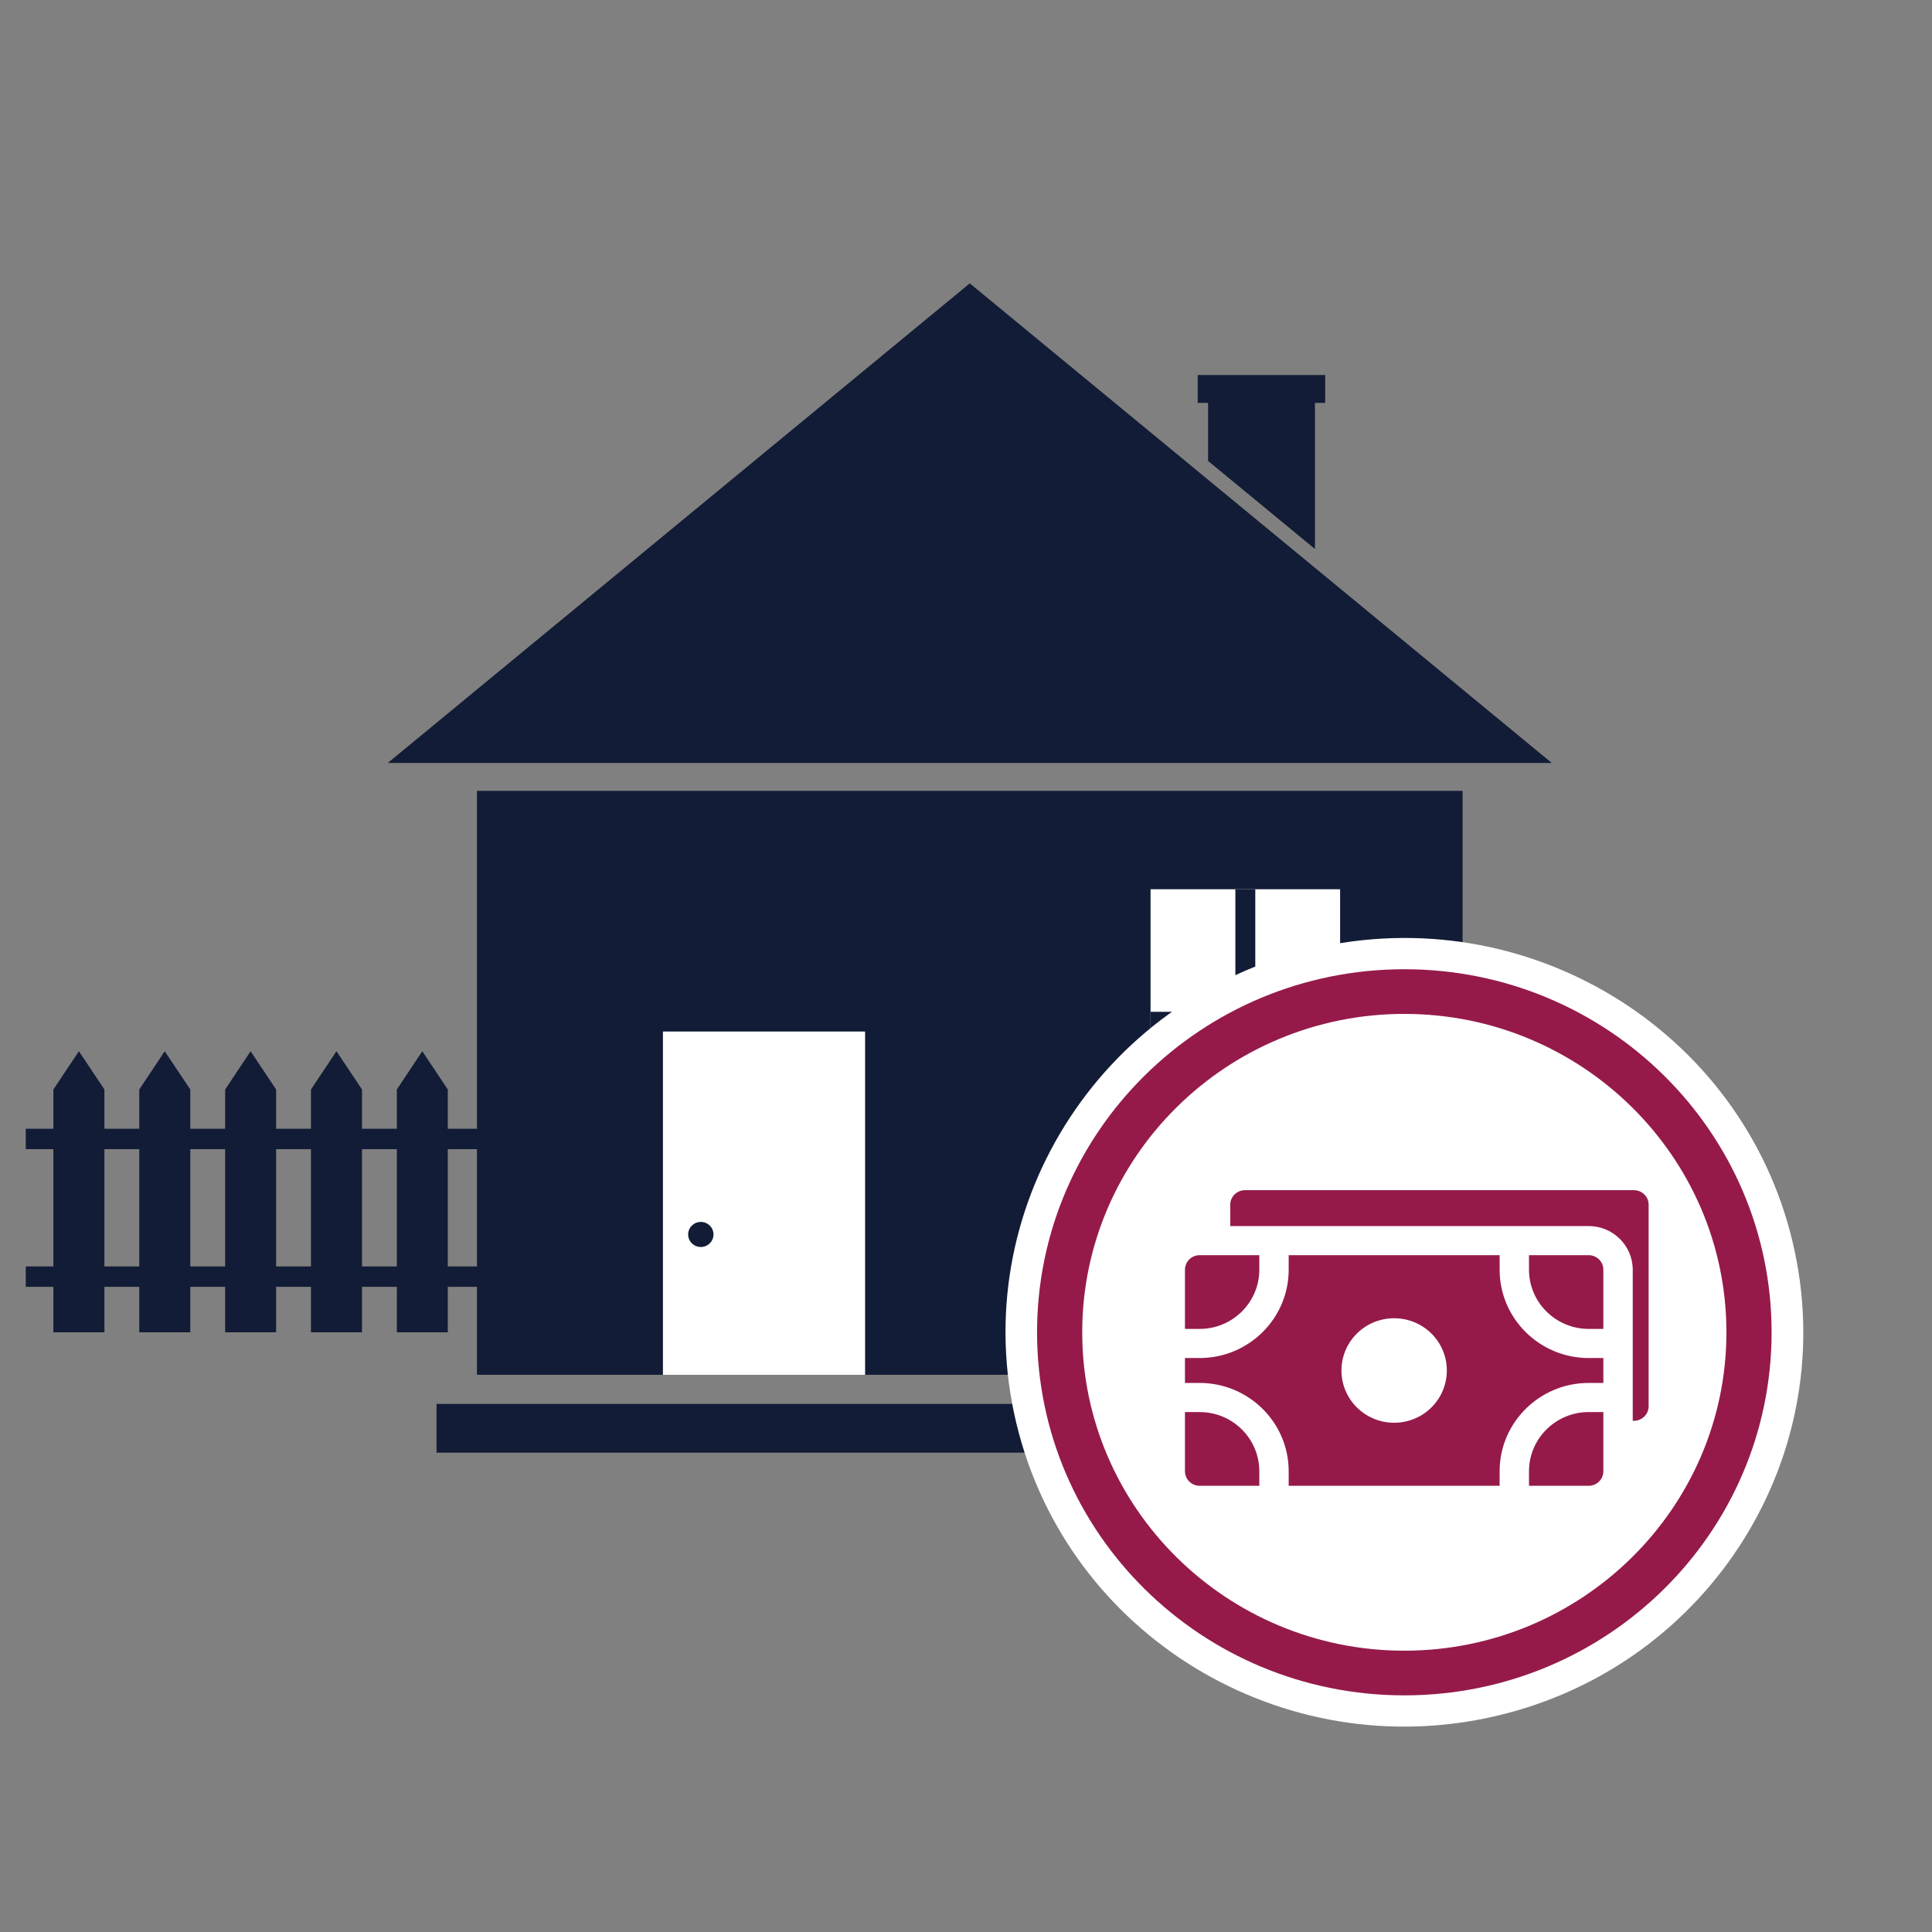 <svg width="150" height="150" viewBox="0 0 150 150" fill="none" xmlns="http://www.w3.org/2000/svg">
<rect x="0" y="0" width="150" height="150" fill="#808080" stroke="none"/>
<path d="M6.126 81.618L4.145 84.587V103.439H8.107V84.587L6.126 81.618Z" fill="#121C36"/>
<path d="M12.788 81.618L10.813 84.587V103.439H14.775V84.587L12.788 81.618Z" fill="#121C36"/>
<path d="M19.456 81.618L17.481 84.587V103.439H21.437V84.587L19.456 81.618Z" fill="#121C36"/>
<path d="M26.124 81.618L24.143 84.587V103.439H28.105V84.587L26.124 81.618Z" fill="#121C36"/>
<path d="M32.786 81.618L30.811 84.587V103.439H34.767V84.587L32.786 81.618Z" fill="#121C36"/>
<path d="M39.454 81.618L37.48 84.587V103.439H41.429V84.587L39.454 81.618Z" fill="#121C36"/>
<path d="M46.116 81.618L44.141 84.587V103.439H48.097V84.587L46.116 81.618Z" fill="#121C36"/>
<path d="M50.809 95.731V103.439H54.765V84.587L52.784 81.618L50.809 84.587V95.731Z" fill="#121C36"/>
<path d="M59.446 81.618L57.471 84.587V103.439H61.427V84.587L59.446 81.618Z" fill="#121C36"/>
<path d="M66.114 81.618L64.139 84.587V103.439H68.095V84.587L66.114 81.618Z" fill="#121C36"/>
<path d="M72.782 81.618L70.801 84.587V103.439H74.757V84.587L72.782 81.618Z" fill="#121C36"/>
<path d="M79.444 81.618L77.469 84.587V103.439H81.425V84.587L79.444 81.618Z" fill="#121C36"/>
<path d="M84.787 98.325H2V99.909H84.787V98.325Z" fill="#121C36"/>
<path d="M84.787 87.636H2V89.221H84.787V87.636Z" fill="#121C36"/>
<path d="M113.554 61.401H37.032V106.738H113.554V61.401Z" fill="#121C36"/>
<path d="M30.105 59.237H120.481L75.293 22L30.105 59.237Z" fill="#121C36"/>
<path d="M89.329 89.596H104.046V69.041H89.329V89.596Z" fill="white"/>
<path d="M95.914 89.596H97.46V69.041H95.914V89.596Z" fill="#121C36"/>
<path d="M89.328 78.557V80.085H104.046V78.557H89.328Z" fill="#121C36"/>
<path d="M51.47 106.74H67.166V80.087H51.47V106.74Z" fill="white"/>
<path d="M54.412 96.816C54.955 96.816 55.396 96.38 55.396 95.843C55.396 95.306 54.955 94.87 54.412 94.87C53.868 94.87 53.428 95.306 53.428 95.843C53.428 96.38 53.868 96.816 54.412 96.816Z" fill="#121C36"/>
<path d="M93.796 35.788L102.092 42.623V30.201H93.796V35.788Z" fill="#121C36"/>
<path d="M92.99 31.281H102.888V29.117H92.99V31.281Z" fill="#121C36"/>
<path d="M33.893 112.784L116.687 112.784V108.999L33.893 108.999V112.784Z" fill="#121C36"/>
<path d="M116.19 133.22C132.828 129.315 143.114 112.817 139.164 96.369C135.214 79.921 118.524 69.753 101.885 73.658C85.247 77.563 74.961 94.062 78.911 110.51C82.861 126.957 99.552 137.125 116.19 133.22Z" fill="white"/>
<path d="M135.794 103.577C135.869 88.967 123.948 77.063 109.169 76.989C94.389 76.915 82.347 88.699 82.272 103.309C82.197 117.919 94.118 129.823 108.898 129.897C123.677 129.971 135.719 118.187 135.794 103.577Z" fill="white"/>
<path d="M109.031 78.719C122.822 78.719 134.039 89.807 134.039 103.439C134.039 117.071 122.822 128.159 109.031 128.159C95.241 128.159 84.024 117.071 84.024 103.439C84.024 89.807 95.241 78.719 109.031 78.719ZM109.031 75.251C93.285 75.251 80.517 87.873 80.517 103.439C80.517 119.005 93.285 131.627 109.031 131.627C124.778 131.627 137.546 119.005 137.546 103.439C137.546 87.873 124.784 75.251 109.031 75.251Z" fill="#951A4A"/>
<path d="M126.86 92.405H96.656C96.026 92.405 95.516 92.911 95.516 93.535V95.19H123.344C125.23 95.19 126.765 96.712 126.765 98.582V110.31H126.86C127.49 110.31 128 109.804 128 109.179V93.535C128 92.911 127.49 92.405 126.86 92.405V92.405Z" fill="#951A4A"/>
<path d="M93.14 103.176C95.695 103.176 97.773 101.115 97.773 98.582V97.451H93.14C92.51 97.451 92 97.958 92 98.582V103.176H93.14Z" fill="#951A4A"/>
<path d="M116.431 98.582V97.451H100.053V98.582C100.053 102.362 96.952 105.437 93.14 105.437H92V107.371H93.14C96.952 107.371 100.053 110.446 100.053 114.226V115.357H116.431V114.226C116.431 110.446 119.532 107.371 123.344 107.371H124.484V105.437H123.344C119.532 105.437 116.431 102.362 116.431 98.582V98.582ZM111.135 109.273C109.536 110.858 106.948 110.858 105.349 109.273C103.75 107.687 103.75 105.121 105.349 103.535C106.944 101.954 109.54 101.954 111.135 103.535C112.73 105.117 112.73 107.691 111.135 109.273Z" fill="#951A4A"/>
<path d="M118.711 98.582C118.711 101.115 120.79 103.176 123.344 103.176H124.484V98.582C124.484 97.958 123.974 97.451 123.344 97.451H118.711V98.582Z" fill="#951A4A"/>
<path d="M123.344 109.632C120.789 109.632 118.711 111.693 118.711 114.226V115.357H123.344C123.974 115.357 124.484 114.85 124.484 114.226V109.632H123.344Z" fill="#951A4A"/>
<path d="M97.773 114.226C97.773 111.693 95.695 109.632 93.14 109.632H92V114.226C92 114.85 92.51 115.357 93.14 115.357H97.773V114.226Z" fill="#951A4A"/>
</svg>
